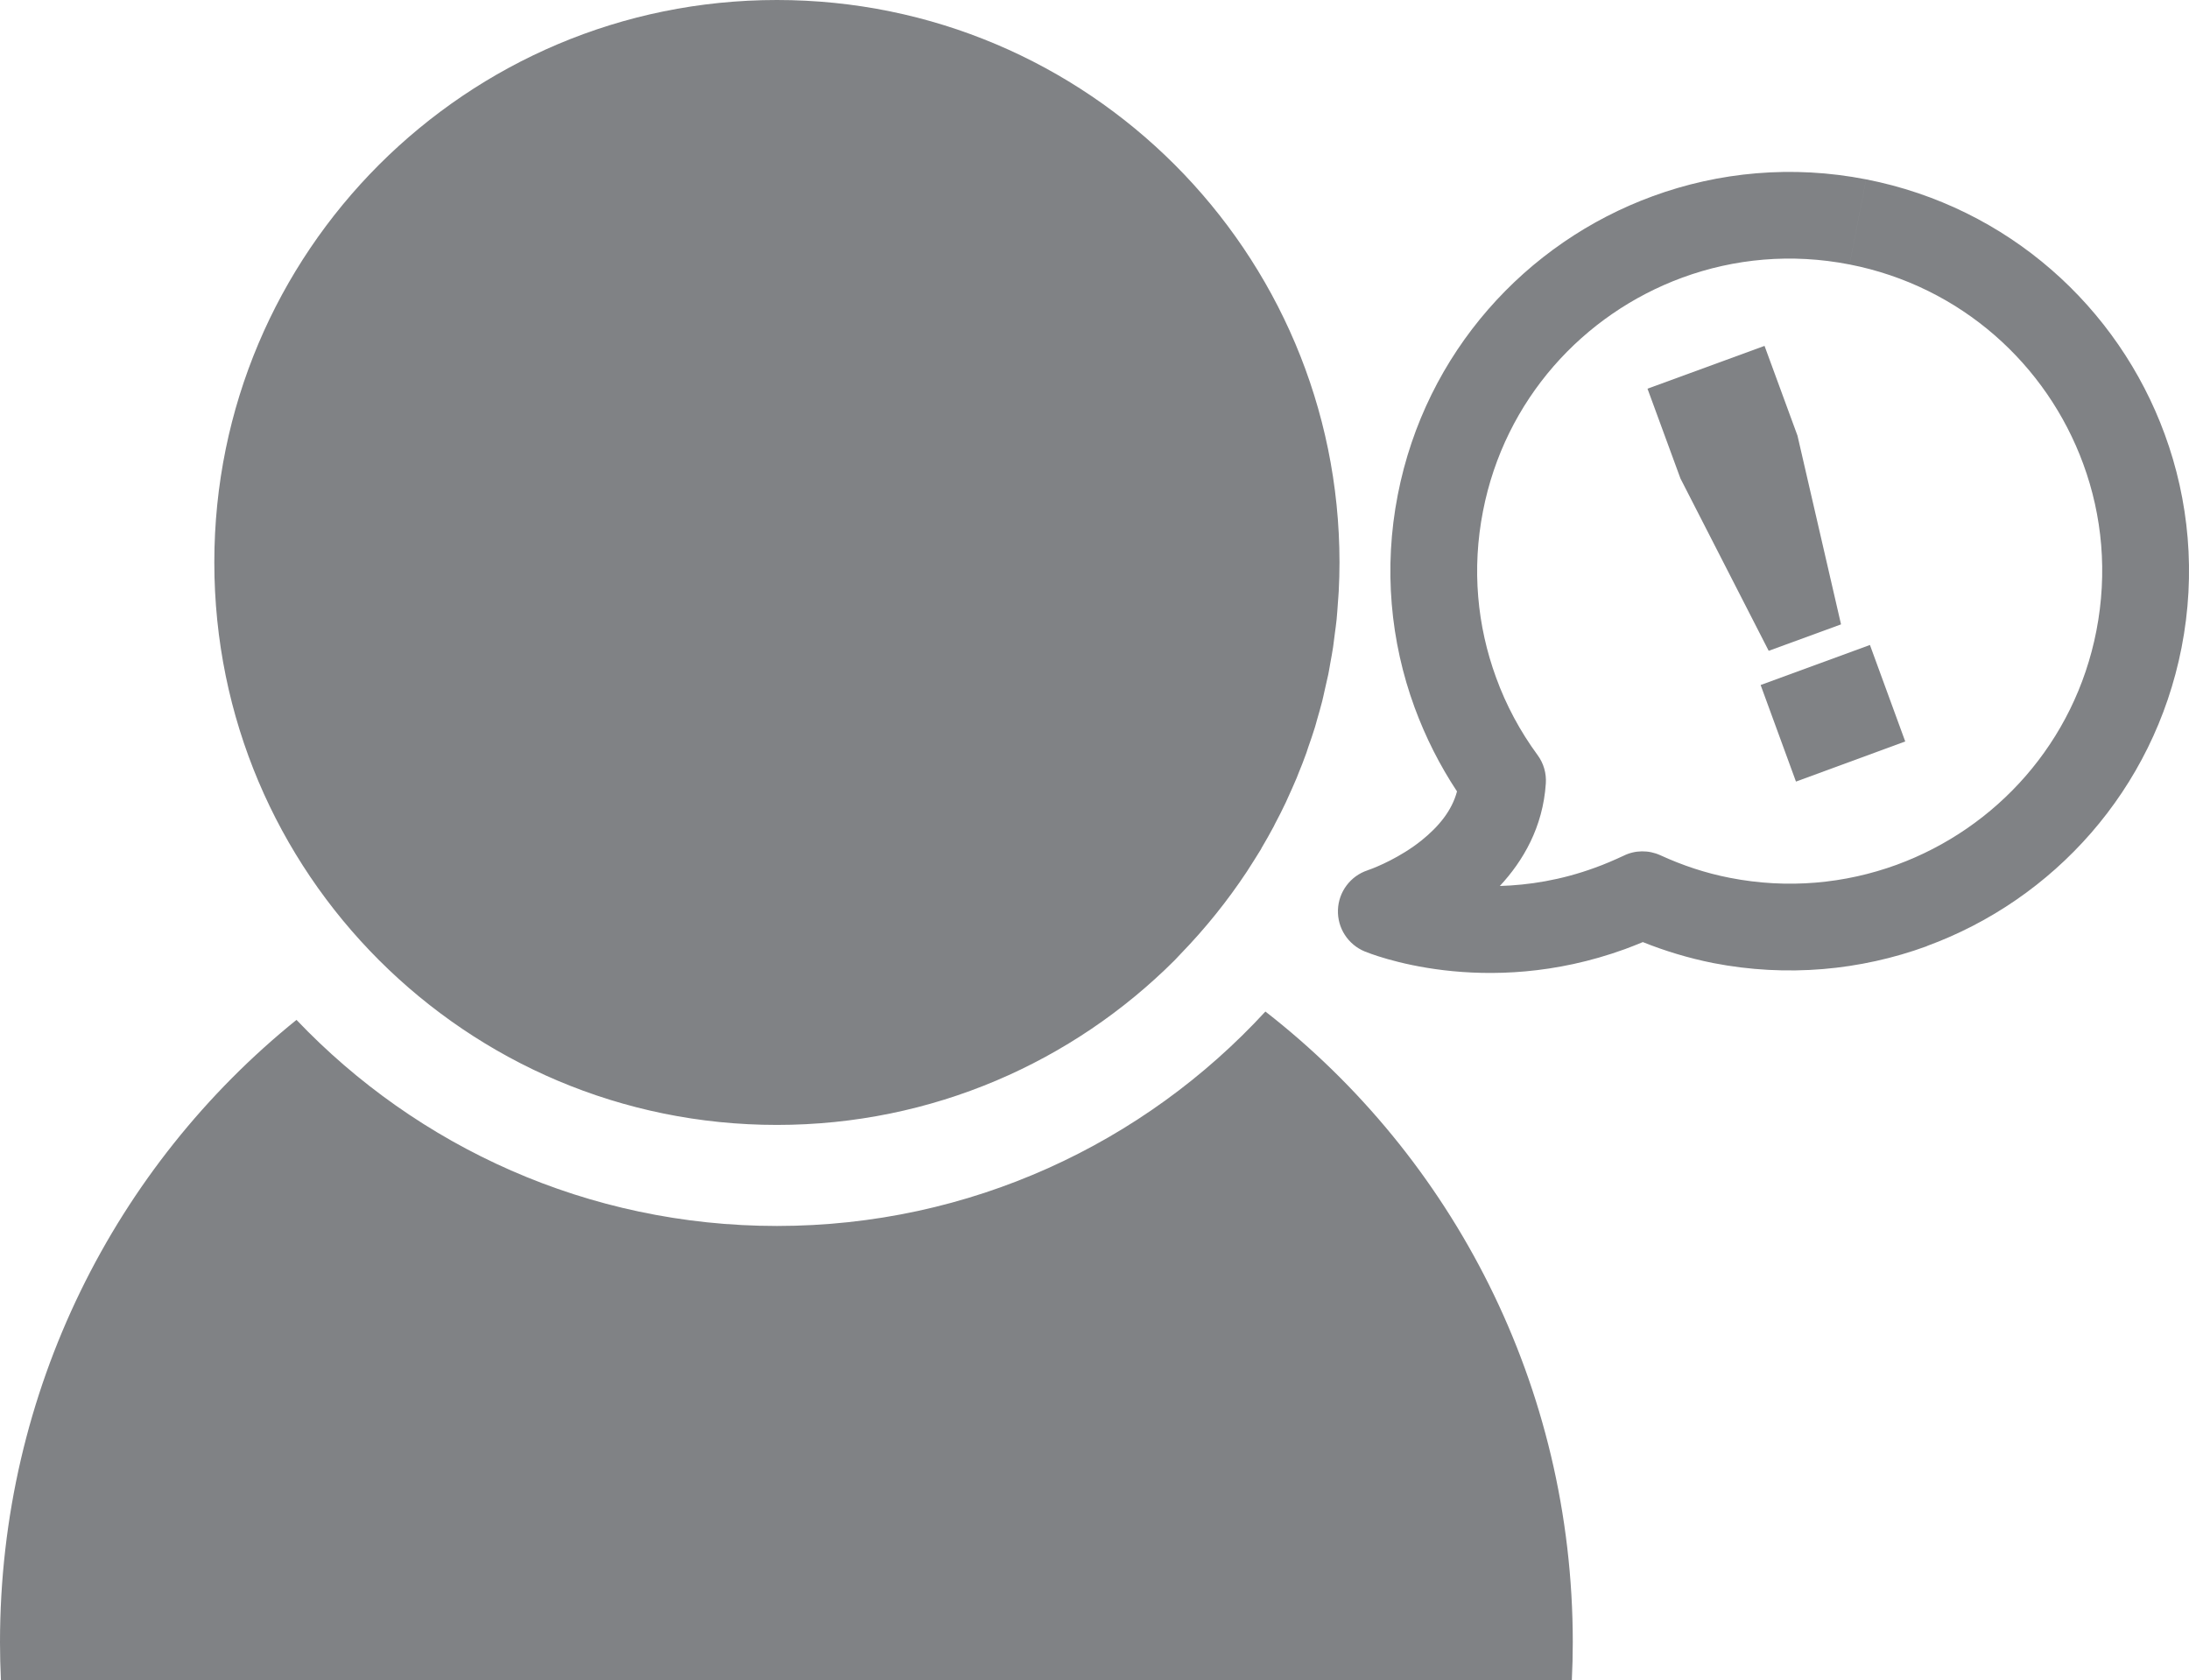 <?xml version="1.0" encoding="utf-8"?>
<!-- Generator: Adobe Illustrator 16.0.0, SVG Export Plug-In . SVG Version: 6.00 Build 0)  -->
<!DOCTYPE svg PUBLIC "-//W3C//DTD SVG 1.1//EN" "http://www.w3.org/Graphics/SVG/1.1/DTD/svg11.dtd">
<svg version="1.1" id="Layer_1" xmlns="http://www.w3.org/2000/svg" xmlns:xlink="http://www.w3.org/1999/xlink" x="0px" y="0px"
	 width="117.183px" height="89.959px" viewBox="0 0 117.183 89.959" enable-background="new 0 0 117.183 89.959"
	 xml:space="preserve">
<g>
	<path fill="#808285" d="M41.591,60.23c8.319,0,15.839-3.367,21.293-8.819c0.111-0.111,0.213-0.225,0.317-0.336
		c1.315-1.354,2.506-2.835,3.548-4.409c0.008-0.013,0.013-0.021,0.013-0.021c0.251-0.389,0.501-0.786,0.743-1.178
		c0,0,0.014-0.04,0.026-0.056c0.231-0.391,0.452-0.783,0.665-1.18c0.017-0.037,0.031-0.072,0.048-0.102
		c0.208-0.387,0.404-0.776,0.593-1.176c0.018-0.046,0.041-0.099,0.07-0.157c0.174-0.377,0.344-0.762,0.508-1.146
		c0.031-0.073,0.056-0.153,0.088-0.226c0.151-0.366,0.297-0.737,0.432-1.115c0.029-0.102,0.066-0.203,0.098-0.3
		c0.127-0.354,0.246-0.711,0.36-1.074c0.04-0.121,0.069-0.256,0.108-0.385c0.097-0.336,0.195-0.67,0.281-1.011
		c0.043-0.164,0.072-0.324,0.111-0.488c0.072-0.313,0.146-0.63,0.215-0.95c0.039-0.189,0.07-0.395,0.106-0.594
		c0.056-0.287,0.104-0.573,0.151-0.866c0.032-0.236,0.062-0.476,0.093-0.725c0.031-0.257,0.073-0.501,0.095-0.757
		c0.033-0.3,0.045-0.605,0.07-0.907c0.012-0.199,0.035-0.404,0.043-0.607c0.026-0.501,0.041-1.021,0.041-1.536
		c-0.005-8.318-3.369-15.834-8.824-21.293C57.431,3.367,49.911,0,41.591,0c-8.332,0-15.84,3.367-21.299,8.818
		c-5.454,5.459-8.819,12.975-8.819,21.293c0,8.333,3.365,15.846,8.819,21.3C25.751,56.863,33.259,60.23,41.591,60.23z M67.74,54.159
		c-6.49,7.053-15.805,11.481-26.148,11.481c-10.125,0-19.25-4.24-25.72-11.034C6.197,62.414,0,74.441,0,87.933
		c0,0.677,0.018,1.362,0.049,2.026h84.095c0.033-0.664,0.051-1.35,0.051-2.026C84.195,74.175,77.741,61.942,67.74,54.159z"/>
	<g>
		<path fill="#808285" d="M103.138,50.664c-3.536,1.289-7.469,1.669-11.428,0.899l0,0c-1.324-0.264-2.582-0.648-3.765-1.122l0,0
			c-0.324,0.133-0.642,0.262-0.958,0.377l0,0c-7.544,2.74-13.661,0.229-13.925,0.126l0,0c-0.897-0.37-1.471-1.253-1.438-2.223l0,0
			c0.031-0.965,0.664-1.819,1.586-2.123l0,0c0,0,0.018-0.013,0.104-0.039l0,0c0.352-0.121,1.665-0.663,2.775-1.554l0,0
			c0.926-0.744,1.637-1.601,1.908-2.632l0,0c-0.926-1.4-1.688-2.912-2.271-4.498l0,0c-1.289-3.515-1.672-7.442-0.897-11.393l0,0
			c1.485-7.61,6.853-13.492,13.642-15.976l0,0c3.531-1.297,7.473-1.677,11.425-0.903l0,0l-0.442,2.284l-0.443,2.273
			c-3.115-0.609-6.172-0.314-8.945,0.701l0,0c-5.323,1.954-9.518,6.545-10.678,12.51l0,0c-0.607,3.105-0.308,6.142,0.699,8.901l0,0
			c0.541,1.493,1.293,2.888,2.225,4.158l0,0c0.324,0.44,0.477,0.975,0.44,1.519l0,0c-0.153,2.342-1.224,4.158-2.462,5.488l0,0
			c1.528-0.046,3.265-0.307,5.101-0.981l0,0c0.496-0.177,1.001-0.396,1.526-0.639l0,0c0.614-0.305,1.335-0.312,1.964-0.027l0,0
			c1.185,0.544,2.422,0.958,3.72,1.21l0,0c3.106,0.609,6.174,0.31,8.936-0.699l0,0c5.326-1.954,9.521-6.545,10.687-12.52l0,0
			c0.604-3.104,0.317-6.168-0.702-8.94l0,0c-1.951-5.326-6.55-9.513-12.51-10.681l0,0l0.443-2.273l0.442-2.284
			c7.616,1.49,13.497,6.851,15.985,13.645l0,0c1.297,3.531,1.679,7.467,0.902,11.432l0,0c-1.494,7.612-6.854,13.492-13.637,15.974
			l0,0C103.146,50.664,103.138,50.664,103.138,50.664L103.138,50.664z"/>
	</g>
	<g>
		<path fill="#808285" d="M88.195,20.811l6.265-2.292l1.764,4.806l2.331,10.105l-3.872,1.416l-4.724-9.227L88.195,20.811z
			 M94.251,36.676l5.852-2.143l1.889,5.166l-5.849,2.148L94.251,36.676z"/>
	</g>
</g>
</svg>
